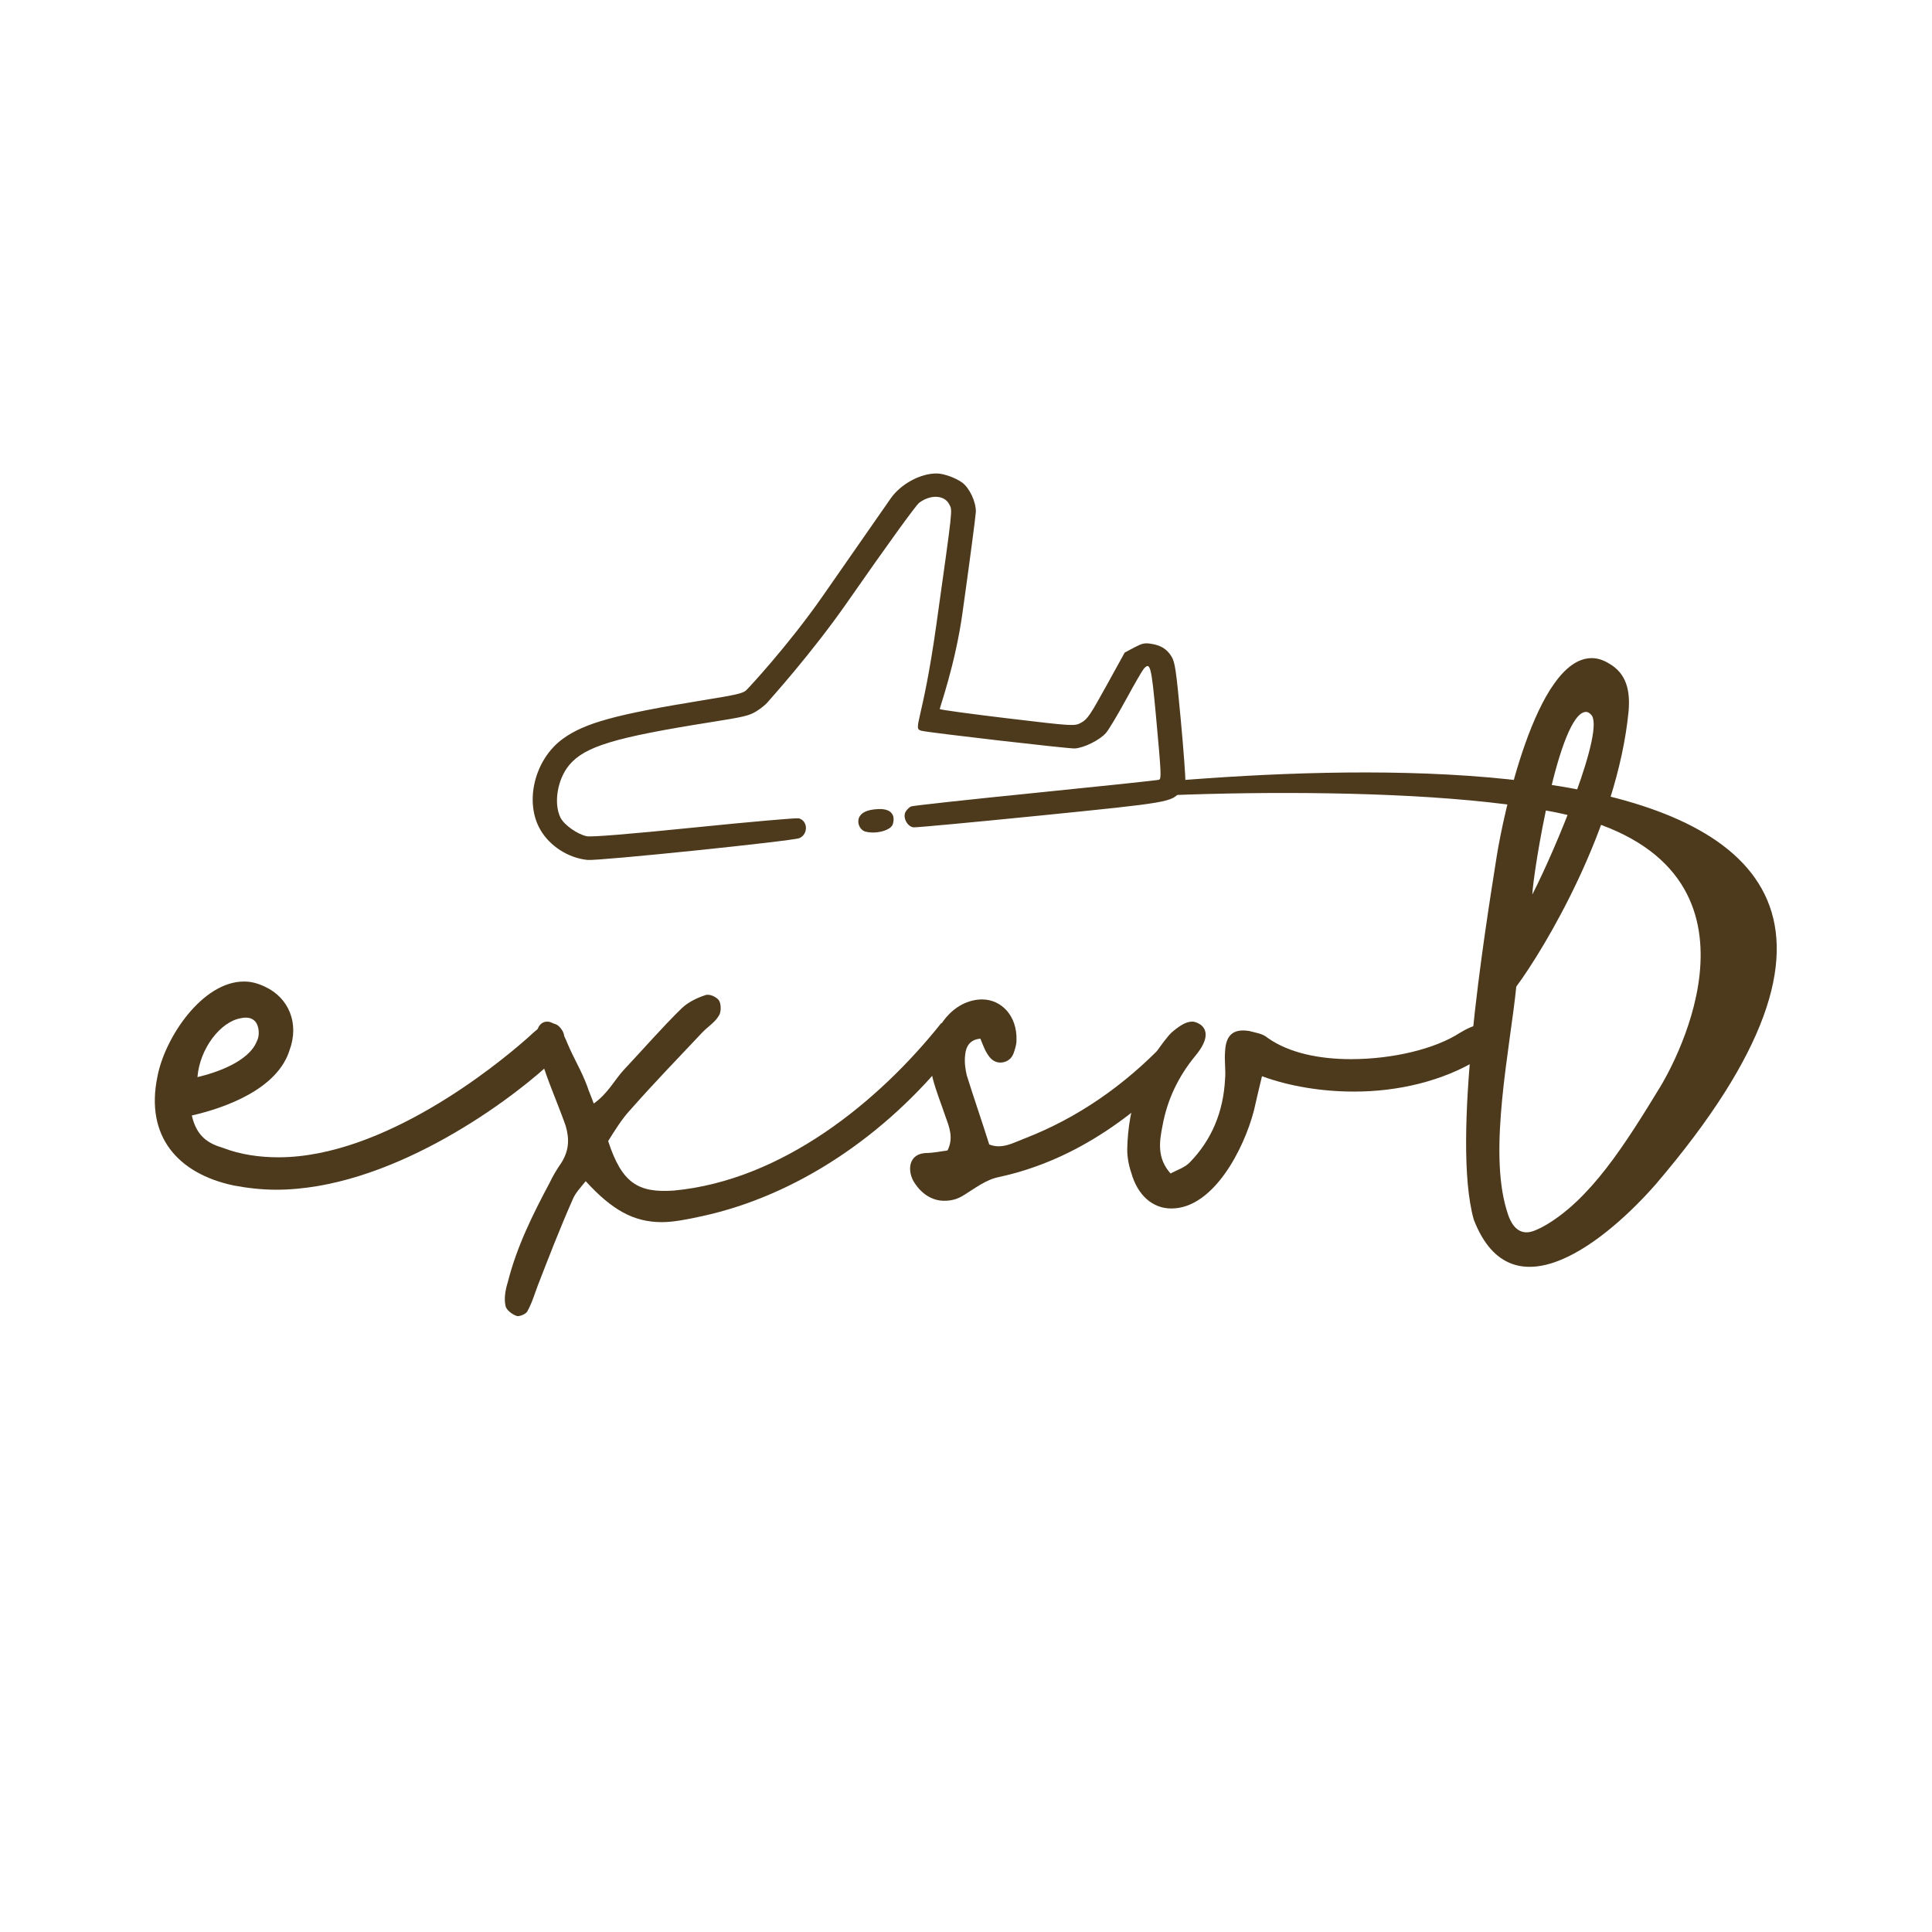<?xml version="1.0" encoding="UTF-8" standalone="no"?>
<svg
   xmlns:dc="http://purl.org/dc/elements/1.1/"
   xmlns:cc="http://creativecommons.org/ns#"
   xmlns:rdf="http://www.w3.org/1999/02/22-rdf-syntax-ns#"
   xmlns:svg="http://www.w3.org/2000/svg"
   xmlns="http://www.w3.org/2000/svg"
   xmlns:sodipodi="http://sodipodi.sourceforge.net/DTD/sodipodi-0.dtd"
   xmlns:inkscape="http://www.inkscape.org/namespaces/inkscape"
   width="1080"
   height="1080"
   viewBox="0 0 285.75 285.75"
   version="1.1"
   id="svg88193"
   inkscape:version="1.0.2-2 (e86c870879, 2021-01-15)"
   sodipodi:docname="logo exsol pesawat.svg">
  <defs
     id="defs88187">
    <clipPath
       clipPathUnits="userSpaceOnUse"
       id="clipPath888">
      <path
         style="fill:none;stroke:#000000;stroke-width:0.265px;stroke-linecap:butt;stroke-linejoin:miter;stroke-opacity:1"
         d="m 85.864,240.261 18.716,-8.333 7.102,-2.228 4.735,-0.975 6.406,-2.785 -0.07,-5.849 -4.804,-7.589 -5.501,5.361 -2.298,-4.595 v -12.742 l -24.37,13.368 -7.102,16.014 5.292,6.684 z"
         id="path890" />
    </clipPath>
  </defs>
  <sodipodi:namedview
     id="base"
     pagecolor="#ffffff"
     bordercolor="#666666"
     borderopacity="1.0"
     inkscape:pageopacity="0.0"
     inkscape:pageshadow="2"
     inkscape:zoom="0.47685185"
     inkscape:cx="479.18447"
     inkscape:cy="540"
     inkscape:document-units="mm"
     inkscape:current-layer="layer1"
     inkscape:document-rotation="0"
     showgrid="false"
     units="px"
     inkscape:window-width="1267"
     inkscape:window-height="729"
     inkscape:window-x="26"
     inkscape:window-y="0"
     inkscape:window-maximized="0" />
  <g
     inkscape:label="Layer 1"
     inkscape:groupmode="layer"
     id="layer1">
    <g
       aria-label="exsol"
       id="g88766"
       style="font-size:43.847px;line-height:1.25;font-family:Article;-inkscape-font-specification:Article;fill:#4d3a1c;fill-opacity:1;stroke-width:0.626"
       transform="matrix(2.706,0,0,2.878,-149.734,-532.324)">
      <path
         d="m 65.819,242.289 c 1.842,-0.395 4.692,-1.359 5.349,-3.376 0.526,-1.359 -0.044,-2.675 -1.359,-3.245 -0.395,-0.175 -0.745,-0.263 -1.14,-0.263 -2.28,0 -4.341,2.894 -4.736,4.911 -0.658,3.025 1.096,4.955 4.166,5.569 0.745,0.132 1.535,0.219 2.324,0.219 6.095,0 12.453,-4.341 14.82,-6.358 0.482,-0.395 1.315,-1.272 0.745,-1.929 -0.175,-0.219 -0.351,-0.263 -0.57,-0.263 -0.482,0 -1.008,0.57 -1.403,0.877 -1.491,1.228 -7.673,6.007 -13.461,6.007 -1.008,0 -2.061,-0.132 -3.025,-0.482 -0.789,-0.219 -1.447,-0.57 -1.71,-1.666 z m 0.307,-1.973 c 0.132,-1.491 1.272,-2.85 2.368,-3.025 0.395,-0.088 0.789,0 0.921,0.395 0.088,0.219 0.088,0.57 -0.044,0.789 -0.438,1.052 -2.236,1.622 -3.245,1.842 z"
         style="font-style:normal;font-variant:normal;font-weight:normal;font-stretch:normal;font-size:43.847px;font-family:Holymore;-inkscape-font-specification:Holymore;fill:#4d3a1c;fill-opacity:1;stroke-width:0.626"
         id="path88756" />
      <path
         d="m 87.786,241.675 c -0.132,-0.351 -0.263,-0.614 -0.351,-0.877 -0.351,-0.877 -0.702,-1.359 -1.096,-2.236 -0.307,-0.745 -0.745,-1.096 -1.096,-1.096 -0.526,0 -0.833,0.658 -0.351,1.885 0.438,1.315 0.877,2.192 1.359,3.464 0.219,0.702 0.175,1.272 -0.219,1.885 -0.263,0.351 -0.482,0.702 -0.658,1.052 -0.921,1.622 -1.798,3.289 -2.28,5.086 -0.132,0.395 -0.219,0.833 -0.132,1.228 0.044,0.219 0.351,0.438 0.614,0.526 0.132,0.044 0.482,-0.088 0.57,-0.219 0.263,-0.438 0.395,-0.877 0.57,-1.315 0.614,-1.491 1.228,-2.982 1.929,-4.472 0.132,-0.307 0.438,-0.614 0.702,-0.921 1.447,1.491 2.631,2.105 4.166,2.105 0.614,0 1.359,-0.132 2.192,-0.307 5.174,-1.052 10.041,-4.165 13.549,-8.287 0.175,-0.175 0.351,-0.395 0.438,-0.57 0.219,-0.351 0.219,-0.745 -0.132,-0.965 -0.175,-0.132 -0.57,-0.175 -0.789,-0.088 -3.42,4.034 -8.682,8.068 -14.601,8.594 -1.973,0.132 -2.85,-0.395 -3.595,-2.543 0.351,-0.526 0.745,-1.14 1.228,-1.622 1.272,-1.359 2.587,-2.631 3.902,-3.946 0.307,-0.307 0.702,-0.526 0.921,-0.877 0.132,-0.175 0.132,-0.614 0,-0.789 -0.132,-0.175 -0.526,-0.351 -0.745,-0.263 -0.438,0.132 -0.921,0.351 -1.272,0.658 -1.096,1.008 -2.105,2.105 -3.157,3.157 -0.526,0.526 -0.877,1.228 -1.666,1.754 z"
         style="font-style:normal;font-variant:normal;font-weight:normal;font-stretch:normal;font-size:43.847px;font-family:Holymore;-inkscape-font-specification:Holymore;fill:#4d3a1c;fill-opacity:1;stroke-width:0.626"
         id="path88758" />
      <path
         d="m 107.123,244.086 c -0.351,0.044 -0.789,0.132 -1.184,0.132 -0.921,0.044 -1.008,0.833 -0.702,1.403 0.395,0.658 1.008,1.052 1.71,1.052 0.395,0 0.745,-0.088 1.096,-0.307 0.614,-0.351 1.184,-0.789 1.929,-0.921 4.253,-0.877 7.673,-3.289 10.655,-6.314 0.351,-0.351 0.614,-0.789 0.307,-1.184 -0.088,-0.175 -0.263,-0.219 -0.438,-0.219 -0.526,0 -1.228,0.57 -1.535,0.877 -2.192,2.149 -4.736,3.815 -7.629,4.867 -0.614,0.219 -1.228,0.57 -1.929,0.307 -0.395,-1.184 -0.833,-2.368 -1.228,-3.552 -0.088,-0.351 -0.132,-0.702 -0.088,-1.052 0.044,-0.438 0.263,-0.789 0.833,-0.833 0.132,0.307 0.263,0.658 0.482,0.921 0.175,0.219 0.395,0.307 0.614,0.307 0.263,0 0.57,-0.132 0.702,-0.438 0.088,-0.219 0.175,-0.482 0.175,-0.702 0.044,-1.272 -0.833,-2.105 -1.885,-2.105 -0.351,0 -0.745,0.088 -1.096,0.263 -1.315,0.658 -2.017,2.28 -1.579,3.859 0.175,0.614 0.438,1.228 0.658,1.842 0.219,0.57 0.482,1.14 0.132,1.798 z"
         style="font-style:normal;font-variant:normal;font-weight:normal;font-stretch:normal;font-size:43.847px;font-family:Holymore;-inkscape-font-specification:Holymore;fill:#4d3a1c;fill-opacity:1;stroke-width:0.626"
         id="path88760" />
      <path
         d="m 124.311,240.272 c 1.535,0.526 3.289,0.789 5.042,0.789 2.368,0 4.823,-0.526 6.796,-1.666 0.482,-0.263 1.272,-0.789 0.877,-1.447 -0.132,-0.263 -0.395,-0.351 -0.614,-0.351 -0.438,0 -0.965,0.263 -1.272,0.438 -1.359,0.833 -3.683,1.359 -5.963,1.359 -1.71,0 -3.376,-0.307 -4.56,-1.096 -0.263,-0.219 -0.658,-0.263 -1.008,-0.351 -0.877,-0.132 -1.272,0.219 -1.315,1.052 -0.044,0.482 0.044,0.965 0,1.403 -0.088,1.71 -0.745,3.157 -1.929,4.297 -0.263,0.263 -0.702,0.395 -1.052,0.57 -0.745,-0.789 -0.614,-1.622 -0.438,-2.455 0.263,-1.359 0.877,-2.543 1.798,-3.595 0.658,-0.745 0.702,-1.272 0.307,-1.579 -0.132,-0.088 -0.307,-0.175 -0.482,-0.175 -0.351,0 -0.702,0.219 -1.14,0.57 -0.044,0.044 -0.088,0.088 -0.132,0.132 -1.491,1.666 -2.236,3.639 -2.28,5.876 0,0.395 0.088,0.833 0.219,1.184 0.351,1.184 1.184,1.842 2.192,1.842 2.324,0 3.99,-3.113 4.516,-5.042 0.132,-0.526 0.263,-1.096 0.438,-1.754 z"
         style="font-style:normal;font-variant:normal;font-weight:normal;font-stretch:normal;font-size:43.847px;font-family:Holymore;-inkscape-font-specification:Holymore;fill:#4d3a1c;fill-opacity:1;stroke-width:0.626"
         id="path88762" />
      <path
         d="m 137.158,228.871 c -0.702,4.166 -2.499,14.645 -1.272,18.767 2.1,5.123 7.349,0.981 9.959,-1.826 24.392,-26.854 -25.968,-20.942 -35.252,-19.828 -0.011,0.02 0.009,0.488 0.98,0.372 6.504,-0.774 24.168,-1.199 30.777,0.837 10.422,3.211 4.013,13.185 3.734,13.616 -1.914,2.951 -3.831,5.83 -6.382,7.178 -0.351,0.175 -0.658,0.307 -0.921,0.307 -0.526,0 -0.877,-0.395 -1.096,-1.14 -1.008,-3.113 0.175,-8.243 0.526,-11.488 1.491,-1.885 5.525,-8.156 6.139,-14.163 0.088,-1.008 -0.088,-1.929 -1.096,-2.455 -0.307,-0.175 -0.614,-0.263 -0.921,-0.263 -3.069,0 -4.867,8.287 -5.174,10.085 z m 5.13,-7.191 c 0.833,0.702 -1.929,6.928 -3.201,9.252 0.044,-1.096 1.447,-9.383 2.938,-9.383 0.088,0 0.175,0.044 0.263,0.132 z"
         style="font-style:normal;font-variant:normal;font-weight:normal;font-stretch:normal;font-size:43.847px;font-family:Holymore;-inkscape-font-specification:Holymore;fill:#4d3a1c;fill-opacity:1;stroke-width:0.626"
         id="path88764"
         sodipodi:nodetypes="ccccssscsccccscccscc" />
    </g>
    <path
       style="fill:#4d3a1c;fill-opacity:1;stroke:none;stroke-width:0.088;stroke-opacity:1"
       d="m 121.707,228.509 c 0.075,-0.161 0.057,-0.294 -0.07,-0.514 -0.335,-0.581 0.777,-1.161 -12.808,6.682 l -12.16,7.02 -0.042,0.293 c -0.053,0.369 0.039,0.528 0.385,0.667 l 0.274,0.11 12.16,-7.02 c 10.882,-6.283 12.17,-7.043 12.261,-7.237 z m -25.464,14.624 c 0.138,-0.588 -0.438,-0.937 -1.005,-0.61 -0.438,0.253 -0.544,0.54 -0.334,0.905 0.212,0.367 0.513,0.417 0.962,0.158 0.229,-0.132 0.331,-0.255 0.377,-0.454 z m 22.78,-16.684 c 0.105,-0.167 0.198,-0.423 0.206,-0.568 0.008,-0.145 -0.23,-1.649 -0.529,-3.341 -0.48,-2.712 -0.573,-3.118 -0.791,-3.425 -0.277,-0.391 -0.613,-0.569 -1.149,-0.611 -0.307,-0.024 -0.434,0.019 -0.818,0.273 l -0.455,0.301 -0.781,1.863 c -0.695,1.658 -0.817,1.889 -1.112,2.099 -0.328,0.233 -0.37,0.233 -3.833,0.033 -1.926,-0.112 -3.519,-0.232 -3.541,-0.268 -0.022,-0.036 0.585,-2.467 0.71,-5.298 0.125,-2.831 0.217,-5.336 0.205,-5.567 -0.028,-0.534 -0.439,-1.291 -0.848,-1.558 -0.355,-0.232 -0.972,-0.421 -1.329,-0.406 -0.838,0.035 -1.822,0.691 -2.277,1.519 -0.144,0.263 -1.514,2.768 -3.043,5.569 -1.53,2.8 -3.386,5.273 -3.487,5.39 -0.158,0.183 -0.468,0.282 -2.176,0.697 -4.441,1.079 -6.008,1.656 -7.055,2.598 -1.355,1.219 -1.688,3.571 -0.713,5.038 0.569,0.856 1.576,1.433 2.573,1.472 0.568,0.022 10.517,-1.754 10.828,-1.933 0.438,-0.253 0.351,-0.97 -0.131,-1.074 -0.113,-0.024 -2.512,0.364 -5.332,0.863 -3.312,0.586 -5.264,0.889 -5.514,0.855 -0.485,-0.065 -1.226,-0.537 -1.448,-0.92 -0.436,-0.755 -0.343,-2.094 0.201,-2.903 0.719,-1.068 2.208,-1.661 7.118,-2.833 1.651,-0.394 1.914,-0.48 2.257,-0.736 0.214,-0.159 0.461,-0.403 0.55,-0.542 0.089,-0.139 2.016,-2.774 3.643,-5.752 1.753,-3.208 3.065,-5.511 3.219,-5.651 0.556,-0.507 1.272,-0.511 1.562,-0.01 0.194,0.336 0.198,0.038 -0.093,6.593 -0.242,5.468 -0.756,5.741 -0.253,5.837 0.395,0.076 7.684,0.466 7.983,0.427 0.471,-0.06 1.262,-0.553 1.539,-0.959 0.129,-0.188 0.52,-1.037 0.87,-1.886 0.35,-0.849 0.693,-1.626 0.762,-1.727 0.302,-0.439 0.382,-0.205 0.86,2.505 0.547,3.103 0.588,3.407 0.467,3.477 -0.051,0.029 -2.888,0.544 -6.304,1.145 -3.416,0.6 -6.278,1.13 -6.36,1.177 -0.082,0.047 -0.194,0.183 -0.25,0.303 -0.143,0.308 0.149,0.811 0.48,0.827 0.13,0.006 3.041,-0.482 6.468,-1.084 6.67,-1.173 6.728,-1.188 7.12,-1.811 z m -14.672,2.793 c 0.105,-0.557 -0.206,-0.846 -0.829,-0.772 -0.558,0.067 -0.866,0.246 -0.948,0.55 -0.08,0.299 0.118,0.661 0.394,0.72 0.561,0.121 1.318,-0.152 1.383,-0.499 z"
       id="path88768"
       clip-path="url(#clipPath888)"
       sodipodi:nodetypes="ssscsscssssssssccsssscsssssssssssssscssssssssssscssssssssssscsccsssss"
       transform="matrix(2.851,0.183,-0.251,2.698,-107.916,-515.691)" />
  </g>
</svg>
